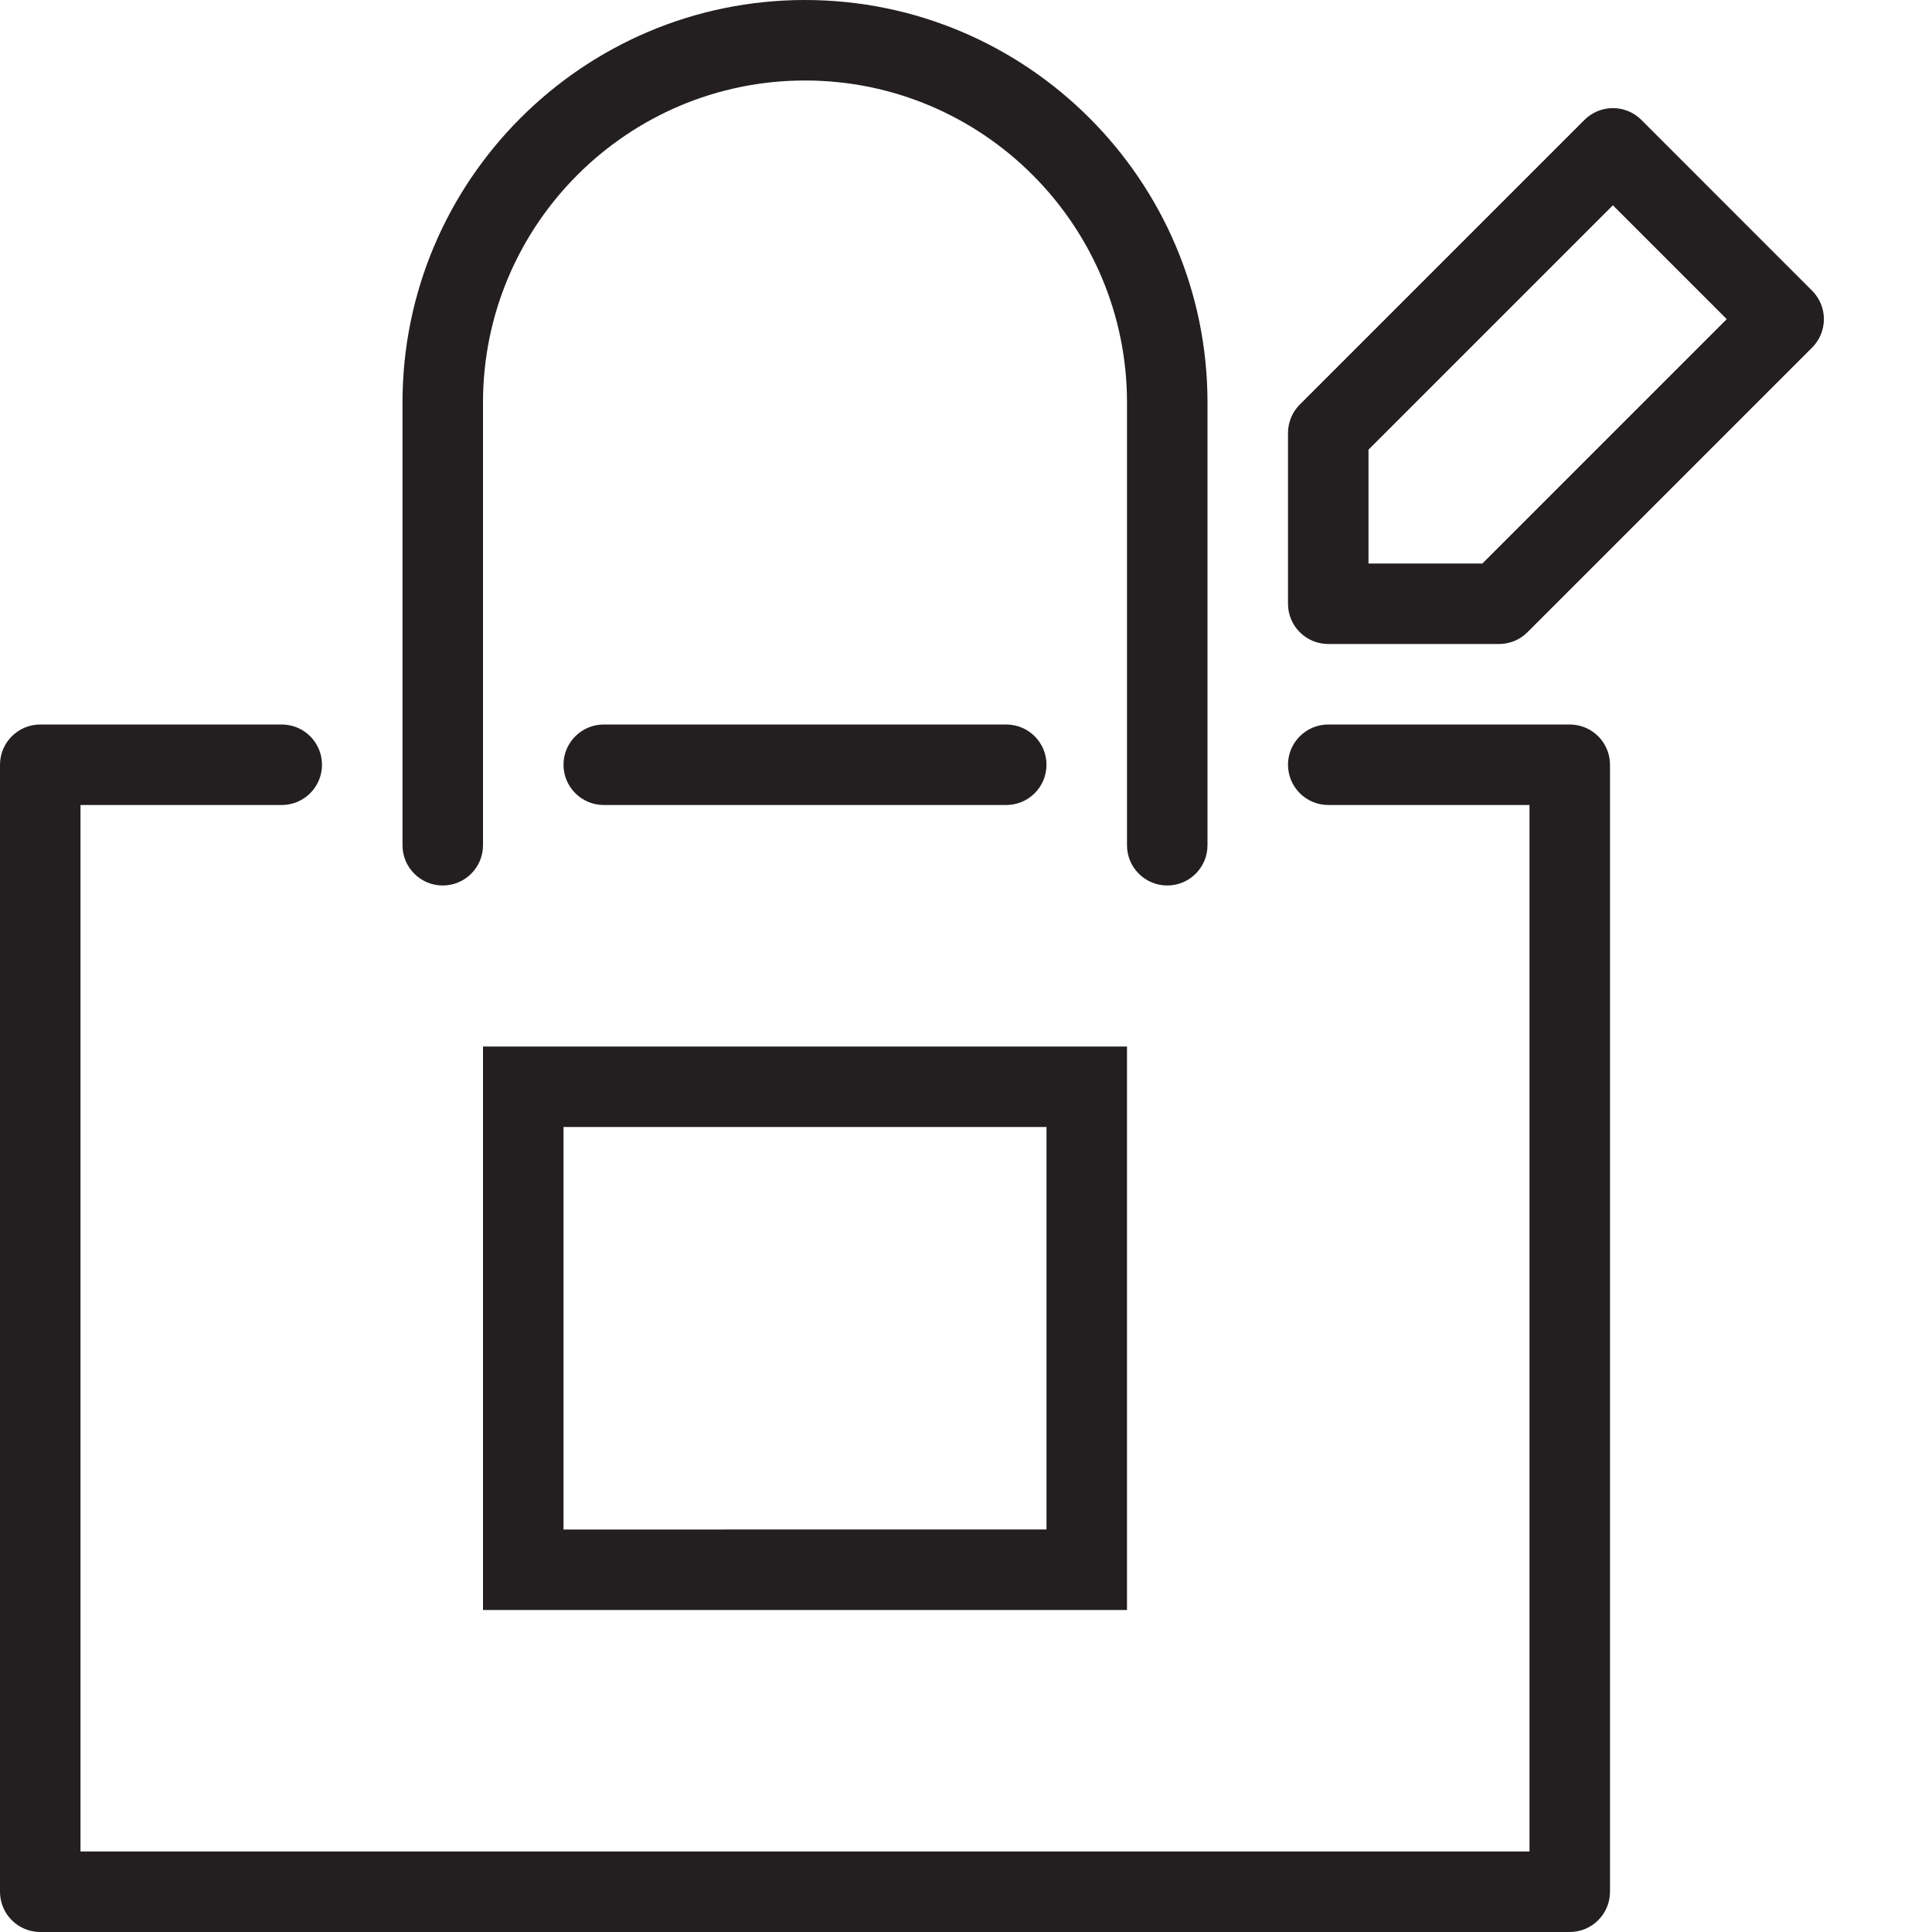 <?xml version="1.0" encoding="utf-8"?>
<!-- Generator: Adobe Illustrator 17.0.0, SVG Export Plug-In . SVG Version: 6.00 Build 0)  -->
<!DOCTYPE svg PUBLIC "-//W3C//DTD SVG 1.1//EN" "http://www.w3.org/Graphics/SVG/1.1/DTD/svg11.dtd">
<svg version="1.1" id="Layer_1" xmlns="http://www.w3.org/2000/svg" xmlns:xlink="http://www.w3.org/1999/xlink" x="0px" y="0px"
	 width="48px" height="48px" viewBox="0 0 48 48" enable-background="new 0 0 48 48" xml:space="preserve">
<g>
	<path fill="#231F20" d="M39,18h-6c-0.552,0-1,0.448-1,1s0.448,1,1,1h5v26H2V20h5c0.552,0,1-0.448,1-1s-0.448-1-1-1H1
		c-0.552,0-1,0.448-1,1v28c0,0.552,0.448,1,1,1h38c0.552,0,1-0.448,1-1V19C40,18.448,39.552,18,39,18z"/>
	<path fill="#231F20" d="M11,22c0.552,0,1-0.448,1-1V10c0-4.411,3.589-8,8-8s8,3.589,8,8v11c0,0.552,0.448,1,1,1s1-0.448,1-1V10
		c0-5.514-4.486-10-10-10S10,4.486,10,10v11C10,21.552,10.448,22,11,22z"/>
	<path fill="#231F20" d="M25,20c0.552,0,1-0.448,1-1s-0.448-1-1-1H15c-0.552,0-1,0.448-1,1s0.448,1,1,1H25z"/>
	<path fill="#231F20" d="M12,40h16V26H12V40z M14,28h12v10H14V28z"/>
	<path fill="#231F20" d="M45.021,7.222l-4.242-4.243c-0.187-0.188-0.442-0.293-0.707-0.293c-0.265,0-0.519,0.105-0.707,0.293
		l-7.072,7.072C32.105,10.239,32,10.493,32,10.758V15c0,0.552,0.448,1,1,1h4.244c0.265,0,0.519-0.105,0.706-0.293l7.071-7.071
		C45.412,8.245,45.412,7.613,45.021,7.222z M36.83,14H34v-2.828L40.072,5.1L42.9,7.929L36.83,14z"/>
</g>
<g id="nyt_x5F_exporter_x5F_info" display="none">
</g>
</svg>
